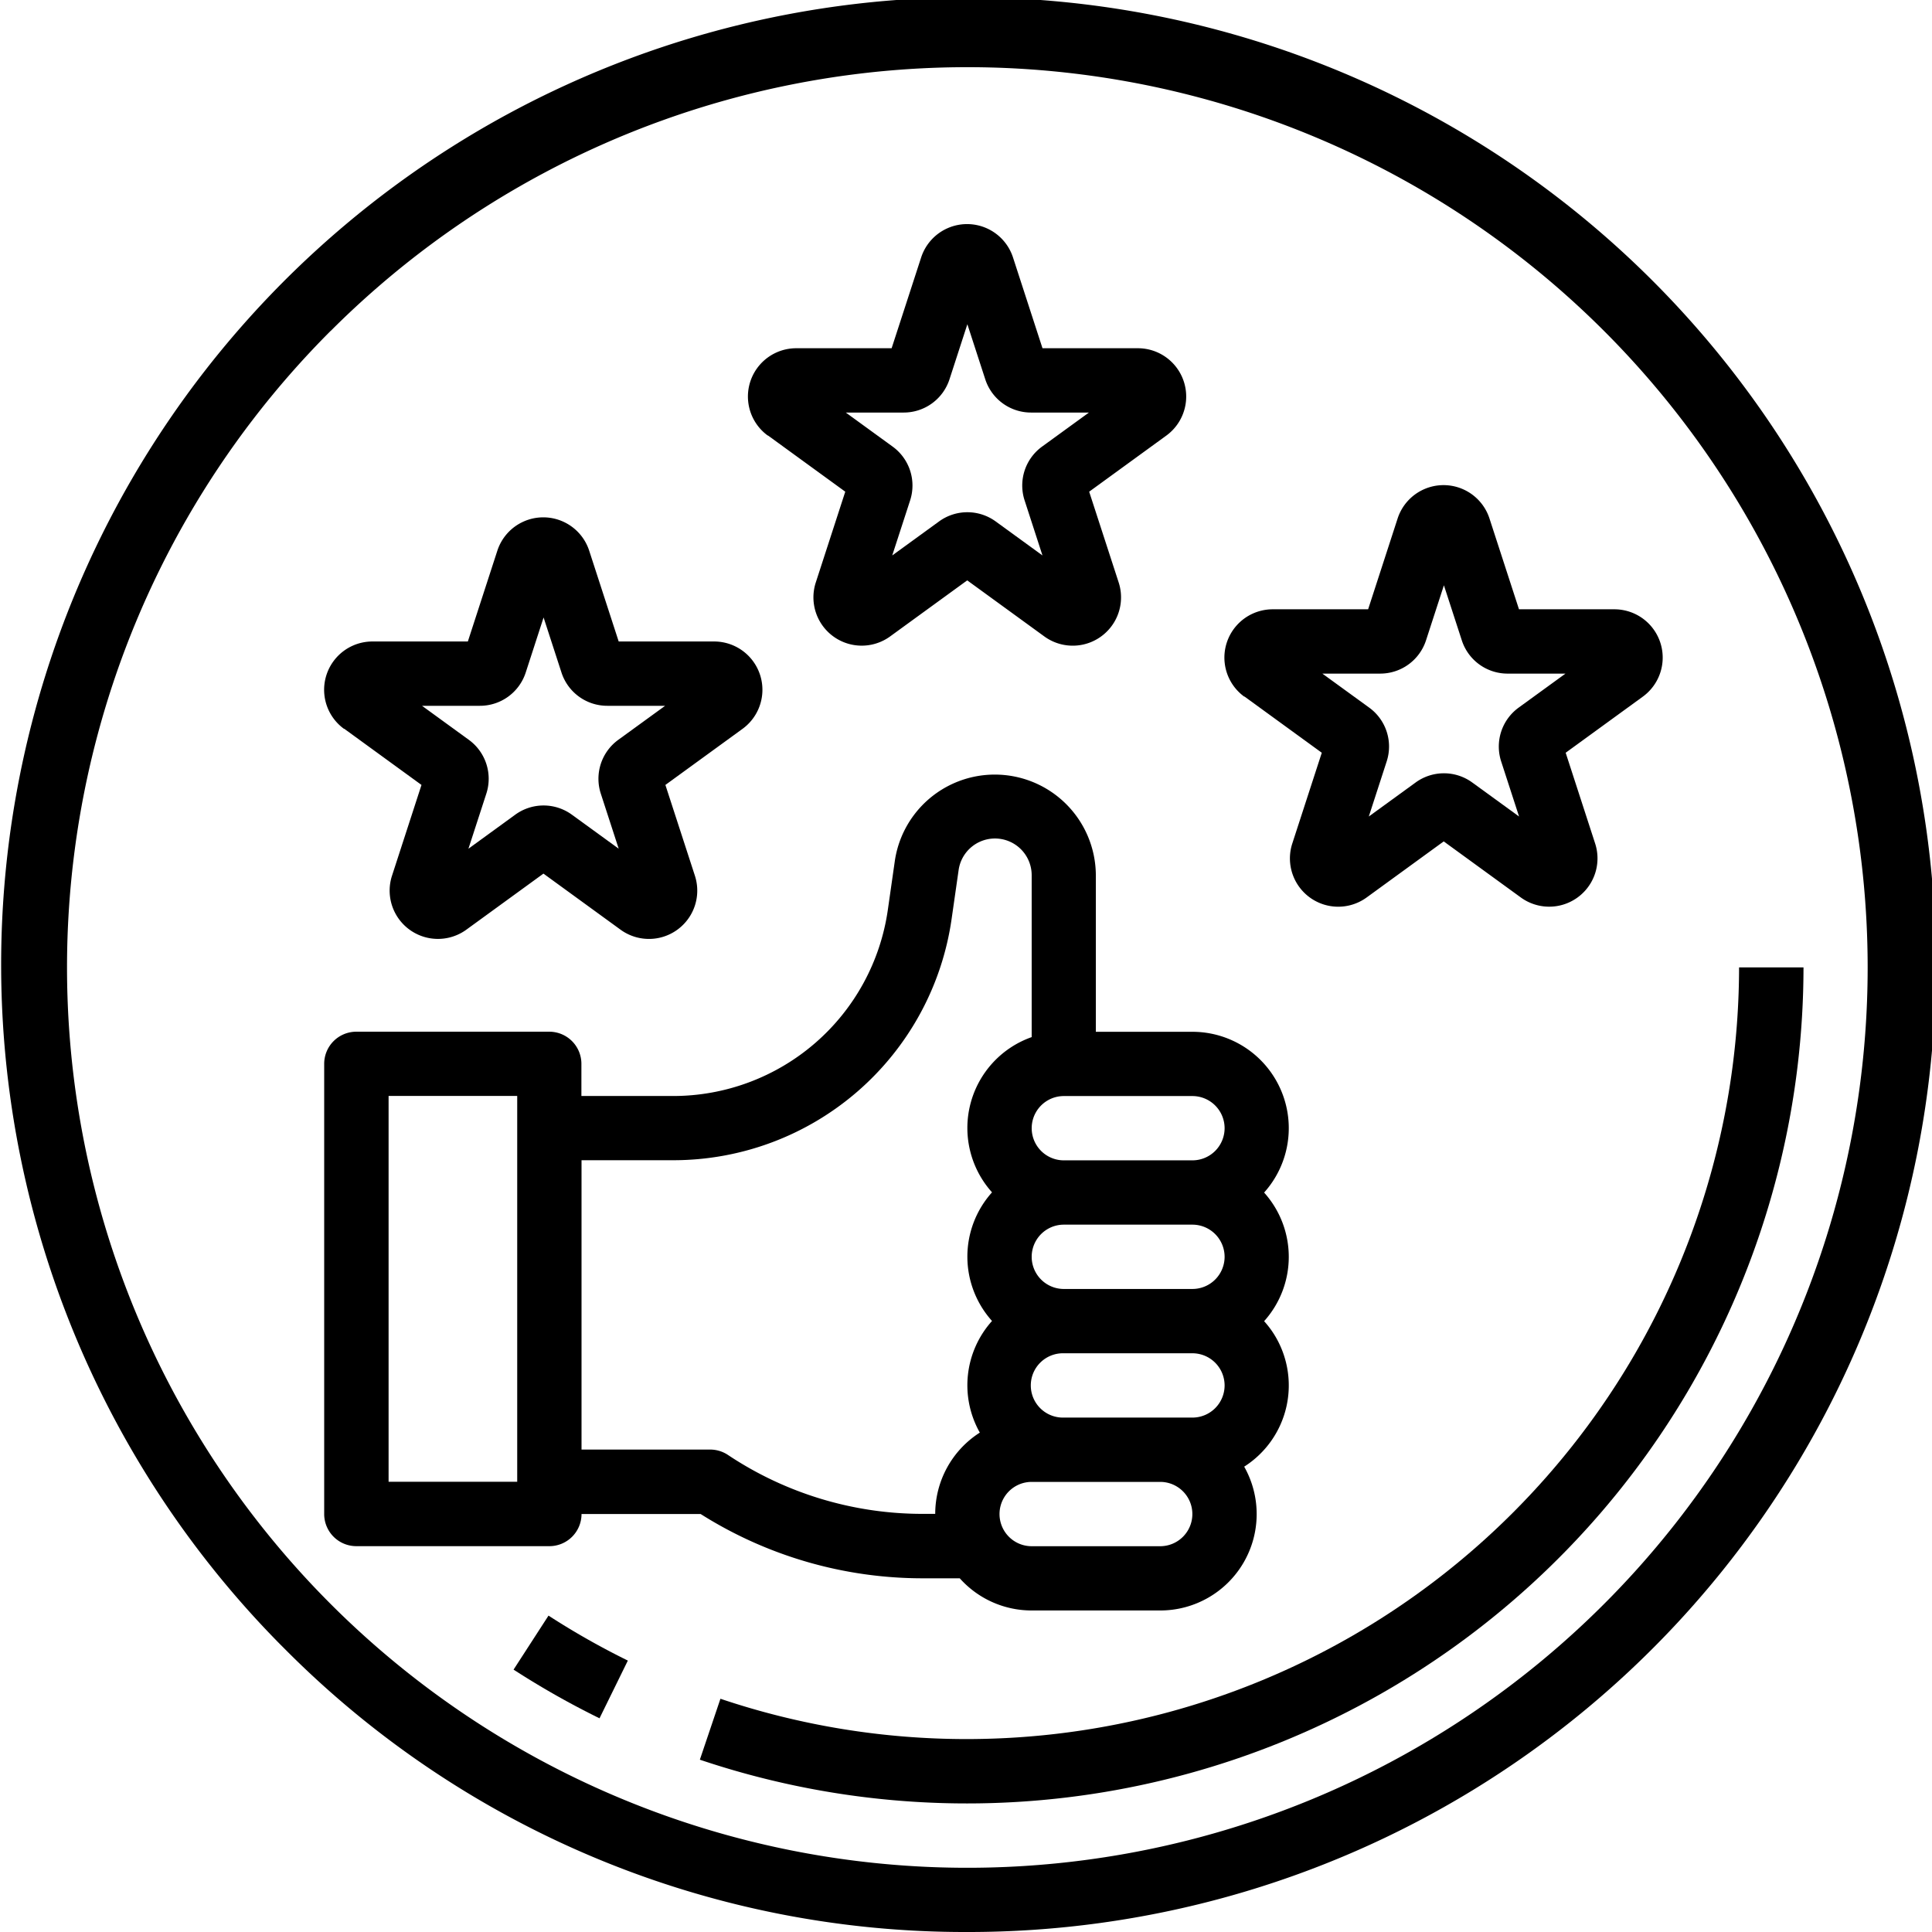 <svg xmlns="http://www.w3.org/2000/svg" width="80.001" height="80.001" viewBox="0 0 80.001 80.001">
  <g id="outline" transform="translate(-215.658 -215.657)">
    <path id="路径_4191" data-name="路径 4191" d="M255.715,295.658a40.056,40.056,0,1,0-28.471-11.927l.228.228A39.68,39.68,0,0,0,255.715,295.658Zm-26.361-66.3a37.28,37.28,0,1,1,0,52.722A37.281,37.281,0,0,1,229.354,229.354Z"/>
    <path id="路径_4192" data-name="路径 4192" d="M236.924,284.793a34.721,34.721,0,0,0,3.559,2.016l1.173-2.39a32.092,32.092,0,0,1-3.285-1.862Z"/>
    <path id="路径_4193" data-name="路径 4193" d="M255.715,287.669A31.909,31.909,0,0,1,245.49,286l-.852,2.523a34.644,34.644,0,0,0,45.7-32.807H287.67A31.99,31.99,0,0,1,255.715,287.669Z"/>
    <path id="路径_4194" data-name="路径 4194" d="M230.418,279.681h7.989a1.331,1.331,0,0,0,1.331-1.332h4.931a17.2,17.2,0,0,0,9.189,2.663H255.4a3.987,3.987,0,0,0,2.974,1.332H263.7a3.991,3.991,0,0,0,3.478-5.955,3.986,3.986,0,0,0,1.225-5.5,3.907,3.907,0,0,0-.4-.524,3.984,3.984,0,0,0,0-5.326,3.991,3.991,0,0,0-2.974-6.657h-3.994V251.91a4.184,4.184,0,0,0-8.325-.593l-.288,2.014a8.981,8.981,0,0,1-8.889,7.71h-3.8v-1.332a1.331,1.331,0,0,0-1.331-1.331h-7.989a1.331,1.331,0,0,0-1.331,1.331v18.64A1.331,1.331,0,0,0,230.418,279.681ZM266.367,267.7a1.333,1.333,0,0,1-1.332,1.331H259.71a1.331,1.331,0,1,1,0-2.663h5.325A1.334,1.334,0,0,1,266.367,267.7Zm0,5.326a1.333,1.333,0,0,1-1.332,1.331H259.71a1.332,1.332,0,1,1,0-2.663h5.325A1.334,1.334,0,0,1,266.367,273.024Zm-2.663,6.657h-5.326a1.331,1.331,0,0,1,0-2.663H263.7a1.331,1.331,0,0,1,0,2.663Zm2.663-17.309a1.333,1.333,0,0,1-1.332,1.331H259.71a1.331,1.331,0,1,1,0-2.662h5.325A1.333,1.333,0,0,1,266.367,262.372ZM243.539,263.7a11.642,11.642,0,0,0,11.525-10l.289-2.015a1.52,1.52,0,0,1,3.025.217v6.7a3.99,3.99,0,0,0-1.642,6.428,3.984,3.984,0,0,0,0,5.326,3.983,3.983,0,0,0-.505,4.623,3.994,3.994,0,0,0-1.847,3.365h-.526a14.525,14.525,0,0,1-8.055-2.439,1.332,1.332,0,0,0-.739-.224h-5.326V263.7Zm-11.79-2.662h5.326v15.977h-5.326Z"/>
    <path id="路径_4195" data-name="路径 4195" d="M247.459,233.69l3.2,2.327-1.223,3.766a2,2,0,0,0,3.073,2.233l3.2-2.327,3.2,2.327a2,2,0,0,0,3.074-2.233l-1.224-3.766,3.2-2.327a2,2,0,0,0-1.173-3.613h-3.96l-1.223-3.765h0a2,2,0,0,0-3.8,0l-1.224,3.765h-3.959a2,2,0,0,0-1.174,3.613Zm5.617-.95a1.993,1.993,0,0,0,1.9-1.38l.739-2.277.74,2.277a1.992,1.992,0,0,0,1.9,1.38h2.394l-1.938,1.408a1.991,1.991,0,0,0-.725,2.232l.739,2.277-1.936-1.407a1.993,1.993,0,0,0-2.348,0l-1.937,1.407.74-2.277a1.992,1.992,0,0,0-.726-2.232l-1.937-1.408Z"/>
    <path id="路径_4196" data-name="路径 4196" d="M267.191,244.5l3.2,2.327-1.224,3.766a2,2,0,0,0,3.073,2.233l3.2-2.328,3.2,2.327a2,2,0,0,0,3.073-2.232l-1.223-3.766,3.2-2.327a2,2,0,0,0-1.174-3.613h-3.959l-1.224-3.766a2,2,0,0,0-3.8,0l-1.223,3.766h-3.96a2,2,0,0,0-1.174,3.613Zm5.617-.95a1.994,1.994,0,0,0,1.9-1.38l.74-2.277.74,2.277a1.991,1.991,0,0,0,1.9,1.38h2.394l-1.937,1.407a1.992,1.992,0,0,0-.725,2.233l.74,2.277-1.937-1.407a1.993,1.993,0,0,0-2.348,0l-1.937,1.407.739-2.277a1.99,1.99,0,0,0-.725-2.233l-1.937-1.407Z"/>
    <path id="路径_4197" data-name="路径 4197" d="M229.911,245.833l3.2,2.327-1.223,3.766a2,2,0,0,0,3.073,2.233l3.2-2.327,3.2,2.327a2,2,0,0,0,3.074-2.233l-1.224-3.766,3.2-2.327a2,2,0,0,0-1.174-3.613h-3.96l-1.223-3.765a2,2,0,0,0-3.8,0l-1.223,3.765h-3.96a2,2,0,0,0-1.174,3.613Zm5.617-.95a1.993,1.993,0,0,0,1.9-1.38l.739-2.277.74,2.277a1.992,1.992,0,0,0,1.9,1.38H243.2l-1.937,1.407a1.993,1.993,0,0,0-.726,2.233l.74,2.277-1.937-1.407a1.993,1.993,0,0,0-2.348,0l-1.937,1.408.74-2.277a1.992,1.992,0,0,0-.725-2.233l-1.937-1.408Z"/>
  </g>
</svg>
